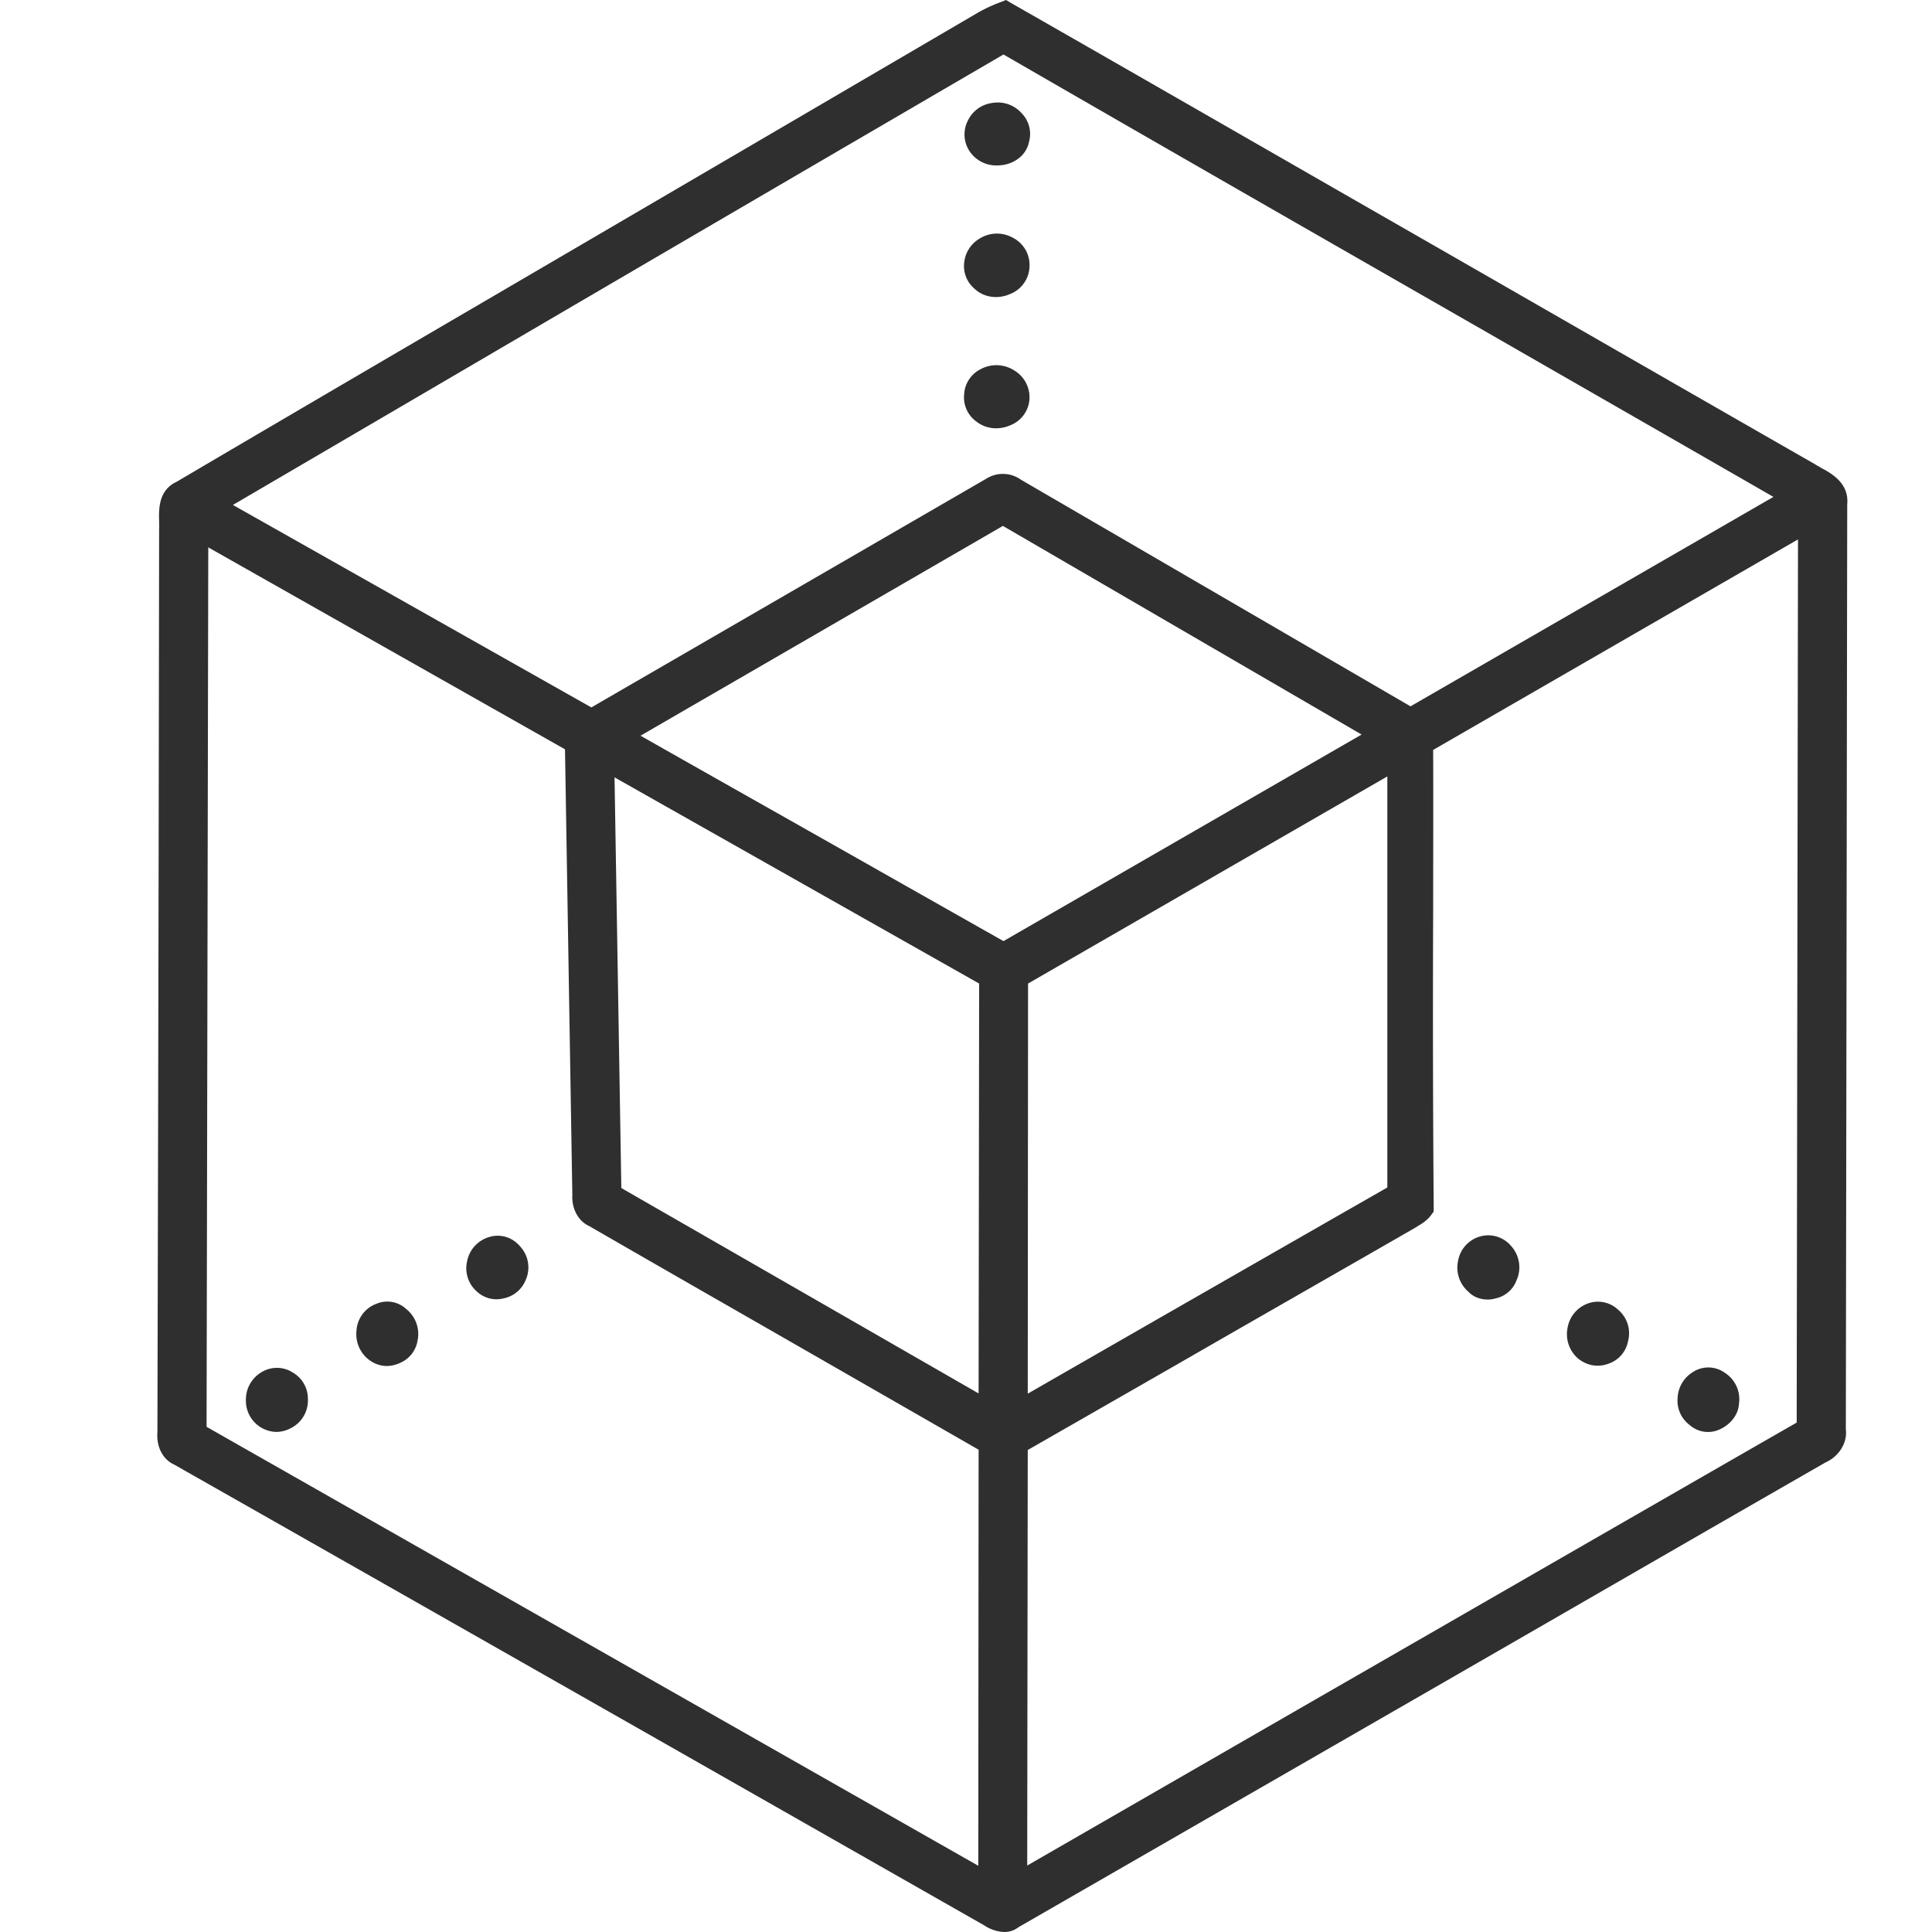 <svg xmlns="http://www.w3.org/2000/svg" width="25" height="25"><g fill="#2F2F2F" fill-rule="nonzero"><path d="M23.56 6.05c-.026-.014-.052-.029-.081-.047-1.695-.97-3.386-1.944-5.077-2.914-1.775-1.017-3.547-2.038-5.322-3.052L13.018 0l-.066.026a2.017 2.017 0 0 0-.293.135L8.029 2.87C6.11 3.993 4.189 5.113 2.286 6.234c-.238.11-.231.358-.227.508 0 .033.003.07 0 .106-.004 2.84-.008 5.681-.015 8.522l-.007 3.162c-.015.19.07.352.212.417 2.2 1.249 4.4 2.5 6.6 3.752l3.89 2.215a.493.493 0 0 0 .257.084c.07 0 .131-.022.183-.062l5.644-3.25c1.603-.923 3.206-1.85 4.799-2.764.179-.08.285-.26.263-.428l.018-11.97c.026-.274-.205-.402-.344-.475m-10.582.754l4.642 2.7-4.634 2.673-1.578-.893c-1.04-.59-2.079-1.175-3.119-1.765l4.69-2.715m5.274 2.335l-5.04-2.932a.403.403 0 0 0-.454-.011L7.652 9.154l-4.638-2.62L6.25 4.64c2.243-1.314 4.487-2.624 6.735-3.935 2.06 1.19 4.121 2.372 6.186 3.555 1.259.724 2.518 1.445 3.777 2.17L18.252 9.14M2.695 7.083l4.616 2.613.095 5.765c-.01.18.077.34.216.403 1.021.59 2.046 1.175 3.071 1.764l1.97 1.131-.004 5.384-9.986-5.68.022-11.38m5.257 2.976l4.718 2.668-.007 5.304-4.623-2.658-.088-5.314m5.347 8.704l1.973-1.131c1.01-.582 2.024-1.16 3.042-1.746l.03-.019c.054-.032.127-.076.179-.15l.029-.04v-.047a332.62 332.62 0 0 1-.007-3.818c0-.703.003-1.406 0-2.108l4.721-2.724-.007 4.645-.01 6.783c-2.11 1.211-4.218 2.427-6.33 3.642l-3.627 2.09.007-5.377m0-.729l.004-5.307 4.649-2.68v5.319c-1.549.886-3.1 1.775-4.653 2.668"/><path d="M12.842 1.332a.407.407 0 0 0-.319.231.392.392 0 0 0 .022.392.415.415 0 0 0 .355.186.715.715 0 0 0 .085-.007c.172-.03.3-.146.33-.297a.383.383 0 0 0-.096-.373.412.412 0 0 0-.377-.132m.267 1.746a.422.422 0 0 0-.436.011.408.408 0 0 0-.197.315.382.382 0 0 0 .132.33c.076.073.175.11.281.11a.458.458 0 0 0 .183-.04.394.394 0 0 0 .25-.363.394.394 0 0 0-.213-.363m.018 1.717a.429.429 0 0 0-.443-.015.387.387 0 0 0-.208.322.386.386 0 0 0 .157.352.413.413 0 0 0 .26.088.458.458 0 0 0 .183-.04.391.391 0 0 0 .245-.334.405.405 0 0 0-.194-.373M6.33 16.007a.407.407 0 0 0-.285.31.4.4 0 0 0 .131.4.371.371 0 0 0 .34.084.39.39 0 0 0 .283-.23.4.4 0 0 0-.07-.444c-.102-.12-.256-.164-.399-.12m12.921.809a.347.347 0 0 0 .103-.015.37.37 0 0 0 .267-.227.411.411 0 0 0-.07-.454.386.386 0 0 0-.41-.117.399.399 0 0 0-.274.315.41.41 0 0 0 .132.395c.065.07.157.103.252.103m-14.378.054a.395.395 0 0 0-.26.348.417.417 0 0 0 .194.4.378.378 0 0 0 .198.058.422.422 0 0 0 .172-.04.38.38 0 0 0 .227-.293.413.413 0 0 0-.146-.403.36.36 0 0 0-.385-.07m15.798.802a.393.393 0 0 0 .143-.026.382.382 0 0 0 .253-.292.397.397 0 0 0-.125-.403.38.38 0 0 0-.395-.084.408.408 0 0 0-.264.322.415.415 0 0 0 .143.395c.07.055.157.088.245.088m-16.896.08a.38.38 0 0 0-.384 0 .411.411 0 0 0-.209.367.403.403 0 0 0 .392.41c.073 0 .15-.022.22-.066a.4.4 0 0 0 .19-.363.39.39 0 0 0-.209-.347m18.086.684a.358.358 0 0 0 .392.059c.142-.063.241-.194.248-.323a.406.406 0 0 0-.183-.41.365.365 0 0 0-.41-.01.415.415 0 0 0-.2.34.392.392 0 0 0 .153.344"/></g></svg>